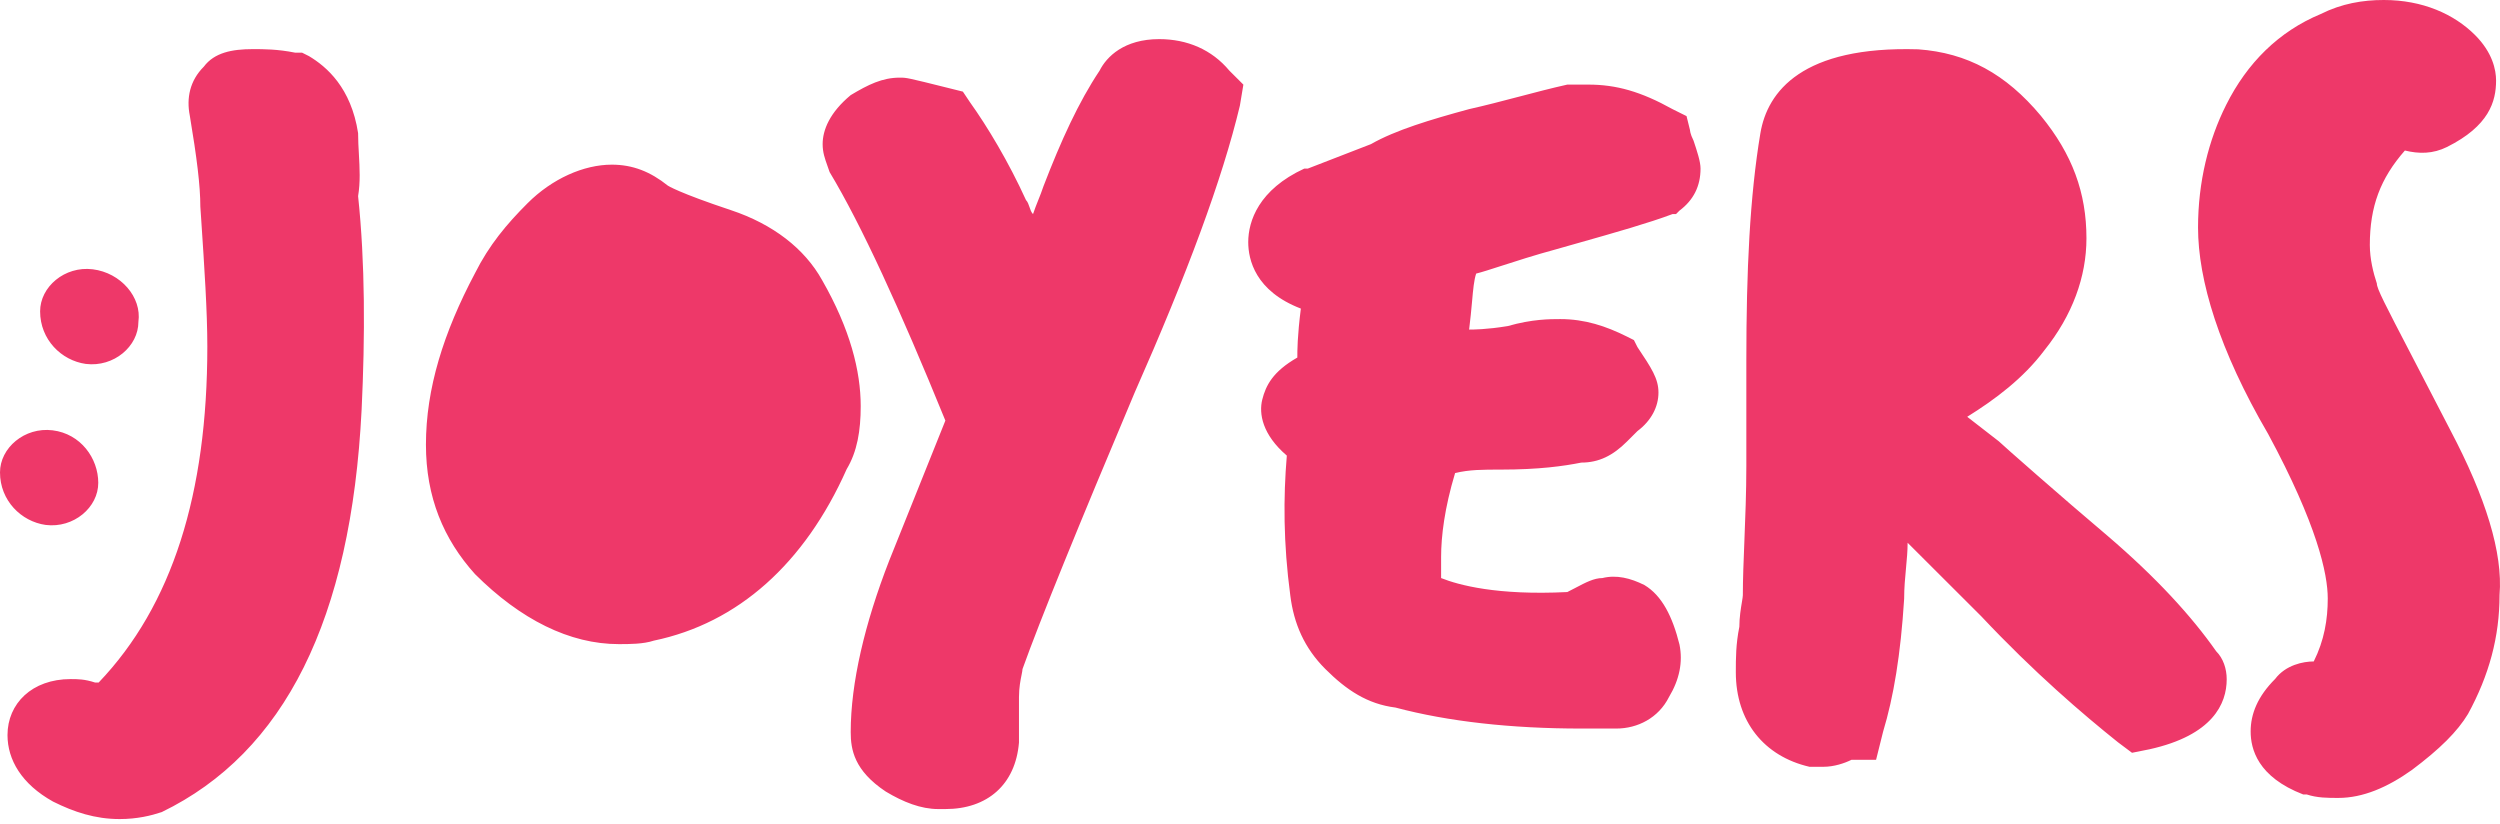 <svg width="88" height="29" viewBox="0 0 88 29" fill="none" xmlns="http://www.w3.org/2000/svg">
<path fill-rule="evenodd" clip-rule="evenodd" d="M84.915 12.562L84.915 12.562C85.265 13.236 85.706 14.083 86.257 15.152C87.492 17.494 88.108 19.464 87.984 20.943C87.984 22.421 87.614 23.775 86.874 25.131C86.504 25.747 85.886 26.363 84.9 27.102C84.036 27.718 83.171 28.087 82.308 28.087C81.937 28.087 81.567 28.087 81.197 27.965H81.073C79.469 27.348 79.223 26.363 79.223 25.747C79.223 25.131 79.469 24.514 80.085 23.899C80.457 23.406 81.073 23.283 81.444 23.283C81.814 22.544 81.937 21.804 81.937 21.065C81.937 20.203 81.567 18.479 79.839 15.276C78.111 12.319 77.371 9.855 77.371 8.008C77.371 6.406 77.741 4.927 78.359 3.696C79.099 2.217 80.209 1.109 81.691 0.493C82.431 0.123 83.171 0 83.912 0C85.27 0 86.38 0.493 87.12 1.232C87.738 1.848 87.862 2.464 87.862 2.834C87.862 3.573 87.614 4.435 86.134 5.174C85.64 5.42 85.146 5.42 84.652 5.298C83.788 6.283 83.418 7.269 83.418 8.623C83.418 9.116 83.542 9.608 83.665 9.979C83.665 10.16 83.934 10.676 84.915 12.562L84.915 12.562L84.915 12.562ZM40.804 1.377C39.57 1.377 38.954 1.993 38.706 2.486C37.966 3.594 37.349 4.95 36.732 6.551C36.669 6.739 36.607 6.895 36.544 7.051C36.483 7.203 36.423 7.355 36.362 7.536C36.3 7.475 36.269 7.382 36.238 7.289C36.207 7.197 36.176 7.105 36.115 7.043C35.498 5.689 34.757 4.457 34.14 3.594L33.893 3.225L33.4 3.102C31.919 2.733 31.919 2.733 31.671 2.733C31.055 2.733 30.561 2.979 29.945 3.348C29.203 3.964 28.957 4.58 28.957 5.073C28.957 5.364 29.034 5.579 29.126 5.838L29.126 5.838L29.126 5.838L29.126 5.838C29.151 5.908 29.177 5.98 29.203 6.058C30.315 7.906 31.671 10.863 33.277 14.805L31.301 19.732C30.437 21.95 29.945 24.044 29.945 25.769C29.945 26.385 30.067 27.124 31.179 27.863C31.795 28.233 32.413 28.479 33.029 28.479H33.277C34.757 28.479 35.745 27.617 35.868 26.138V24.537C35.868 24.208 35.923 23.934 35.96 23.752L35.96 23.752C35.978 23.66 35.992 23.592 35.992 23.552C36.609 21.827 37.966 18.5 39.94 13.819C41.792 9.631 43.026 6.304 43.644 3.718L43.767 2.979L43.273 2.486C42.656 1.747 41.792 1.377 40.804 1.377ZM10.877 1.976C11.495 2.346 12.359 3.085 12.605 4.686C12.605 4.932 12.619 5.178 12.633 5.425C12.66 5.918 12.688 6.41 12.605 6.903C12.853 9.244 12.853 11.831 12.729 14.418C12.359 21.809 10.013 26.49 5.694 28.585C5.324 28.709 4.83 28.831 4.212 28.831C3.35 28.831 2.608 28.585 1.868 28.216C0.757 27.599 0.264 26.738 0.264 25.875C0.264 24.765 1.128 23.904 2.485 23.904C2.732 23.904 2.978 23.904 3.35 24.026H3.472C6.064 21.316 7.298 17.374 7.298 12.201C7.298 10.962 7.195 9.415 7.084 7.748L7.052 7.273C7.052 6.534 6.928 5.549 6.681 4.07C6.558 3.454 6.681 2.839 7.175 2.346C7.545 1.853 8.162 1.729 8.903 1.729C9.273 1.729 9.767 1.729 10.384 1.853H10.631L10.877 1.976ZM25.731 7.398C27.211 7.891 28.323 8.753 28.939 9.862C29.927 11.586 30.297 13.065 30.297 14.296C30.297 15.158 30.174 15.897 29.803 16.514C28.323 19.84 25.977 21.934 23.016 22.55C22.646 22.673 22.152 22.673 21.782 22.673C20.054 22.673 18.326 21.811 16.721 20.209C15.611 18.977 14.993 17.499 14.993 15.651C14.993 13.68 15.611 11.709 16.721 9.615C17.215 8.63 17.832 7.891 18.572 7.152C19.436 6.289 20.548 5.796 21.534 5.796C22.275 5.796 22.892 6.042 23.509 6.535C23.509 6.535 23.88 6.782 25.731 7.398ZM55.517 8.564C55.286 8.63 55.046 8.698 54.799 8.768C54.011 8.982 53.348 9.197 52.834 9.363L52.834 9.363C52.462 9.483 52.167 9.579 51.961 9.63C51.884 9.859 51.855 10.181 51.815 10.627C51.79 10.902 51.76 11.225 51.713 11.601C51.837 11.601 52.331 11.601 53.071 11.478C53.935 11.232 54.552 11.232 54.922 11.232C55.786 11.232 56.527 11.478 57.267 11.847L57.514 11.971L57.638 12.217C58.132 12.957 58.378 13.326 58.378 13.818C58.378 14.311 58.132 14.804 57.638 15.174L57.267 15.544C56.773 16.037 56.28 16.283 55.663 16.283C55.045 16.406 54.181 16.53 52.825 16.53C52.207 16.53 51.713 16.53 51.219 16.652C50.849 17.884 50.727 18.869 50.727 19.609V20.348C51.343 20.594 52.701 20.964 55.169 20.84C55.272 20.789 55.37 20.738 55.463 20.689L55.463 20.689L55.463 20.689L55.464 20.688L55.464 20.688C55.818 20.502 56.111 20.348 56.403 20.348C56.897 20.225 57.391 20.348 57.884 20.594C58.502 20.964 58.872 21.703 59.118 22.689C59.242 23.304 59.118 23.921 58.748 24.536C58.378 25.275 57.638 25.645 56.897 25.645H55.663C53.195 25.645 50.973 25.399 49.121 24.906C48.134 24.782 47.394 24.29 46.653 23.55C45.912 22.811 45.542 21.95 45.419 20.964C45.172 19.116 45.172 17.515 45.296 16.037C44.432 15.298 44.308 14.557 44.432 14.065C44.556 13.572 44.802 13.079 45.666 12.586C45.666 12.34 45.666 11.847 45.79 10.862C44.184 10.246 43.938 9.137 43.938 8.522C43.938 7.783 44.308 6.674 45.912 5.934H46.036L48.258 5.073C49.121 4.58 50.356 4.21 51.713 3.841C52.27 3.717 52.857 3.563 53.444 3.409L53.445 3.409L53.445 3.409L53.445 3.409C54.03 3.255 54.615 3.101 55.169 2.978H55.91C56.897 2.978 57.761 3.224 58.872 3.841L59.366 4.087L59.488 4.58C59.488 4.58 59.488 4.703 59.612 4.949L59.614 4.954L59.614 4.954C59.737 5.323 59.859 5.689 59.859 5.934C59.859 6.551 59.612 7.044 59.118 7.413L58.995 7.536H58.872C58.025 7.853 56.908 8.17 55.518 8.564L55.517 8.564L55.517 8.564L55.517 8.564ZM74.183 18.859C72.579 17.505 70.481 15.656 70.358 15.534L69.246 14.671C70.234 14.056 71.222 13.316 71.962 12.331C72.949 11.099 73.443 9.743 73.443 8.389C73.443 6.787 72.949 5.431 71.839 4.077C70.605 2.599 69.246 1.86 67.519 1.736C63.446 1.613 62.212 3.214 61.965 4.692C61.595 6.91 61.471 9.497 61.471 12.7V16.395C61.471 17.33 61.435 18.229 61.402 19.052C61.374 19.748 61.348 20.39 61.348 20.954C61.348 20.995 61.334 21.078 61.316 21.187V21.188C61.279 21.407 61.225 21.735 61.225 22.063C61.101 22.678 61.101 23.171 61.101 23.664C61.101 25.389 62.089 26.62 63.693 26.991H64.187C64.557 26.991 64.927 26.867 65.174 26.744H66.038L66.284 25.759C66.656 24.527 66.902 23.049 67.026 21.078C67.026 20.691 67.059 20.338 67.091 20.001V20.001V20.001L67.091 20.001C67.12 19.694 67.148 19.4 67.148 19.105C67.89 19.845 68.754 20.707 69.74 21.693C71.592 23.664 73.319 25.142 74.553 26.128L75.047 26.498L75.665 26.374C77.886 25.881 78.38 24.773 78.38 23.91C78.38 23.541 78.257 23.171 78.01 22.925C77.145 21.693 75.911 20.337 74.183 18.859ZM3.02 12.81C4.008 12.932 4.873 12.19 4.872 11.327C4.994 10.463 4.252 9.601 3.264 9.479C2.276 9.357 1.411 10.099 1.412 10.961C1.413 11.949 2.155 12.688 3.02 12.81ZM3.459 16.995C3.461 17.858 2.596 18.6 1.608 18.478C0.743 18.356 0.001 17.617 4.44784e-07 16.63C-0.001 15.767 0.864 15.025 1.852 15.147C2.84 15.269 3.458 16.131 3.459 16.995Z" fill="#EE3869"/>
</svg>
